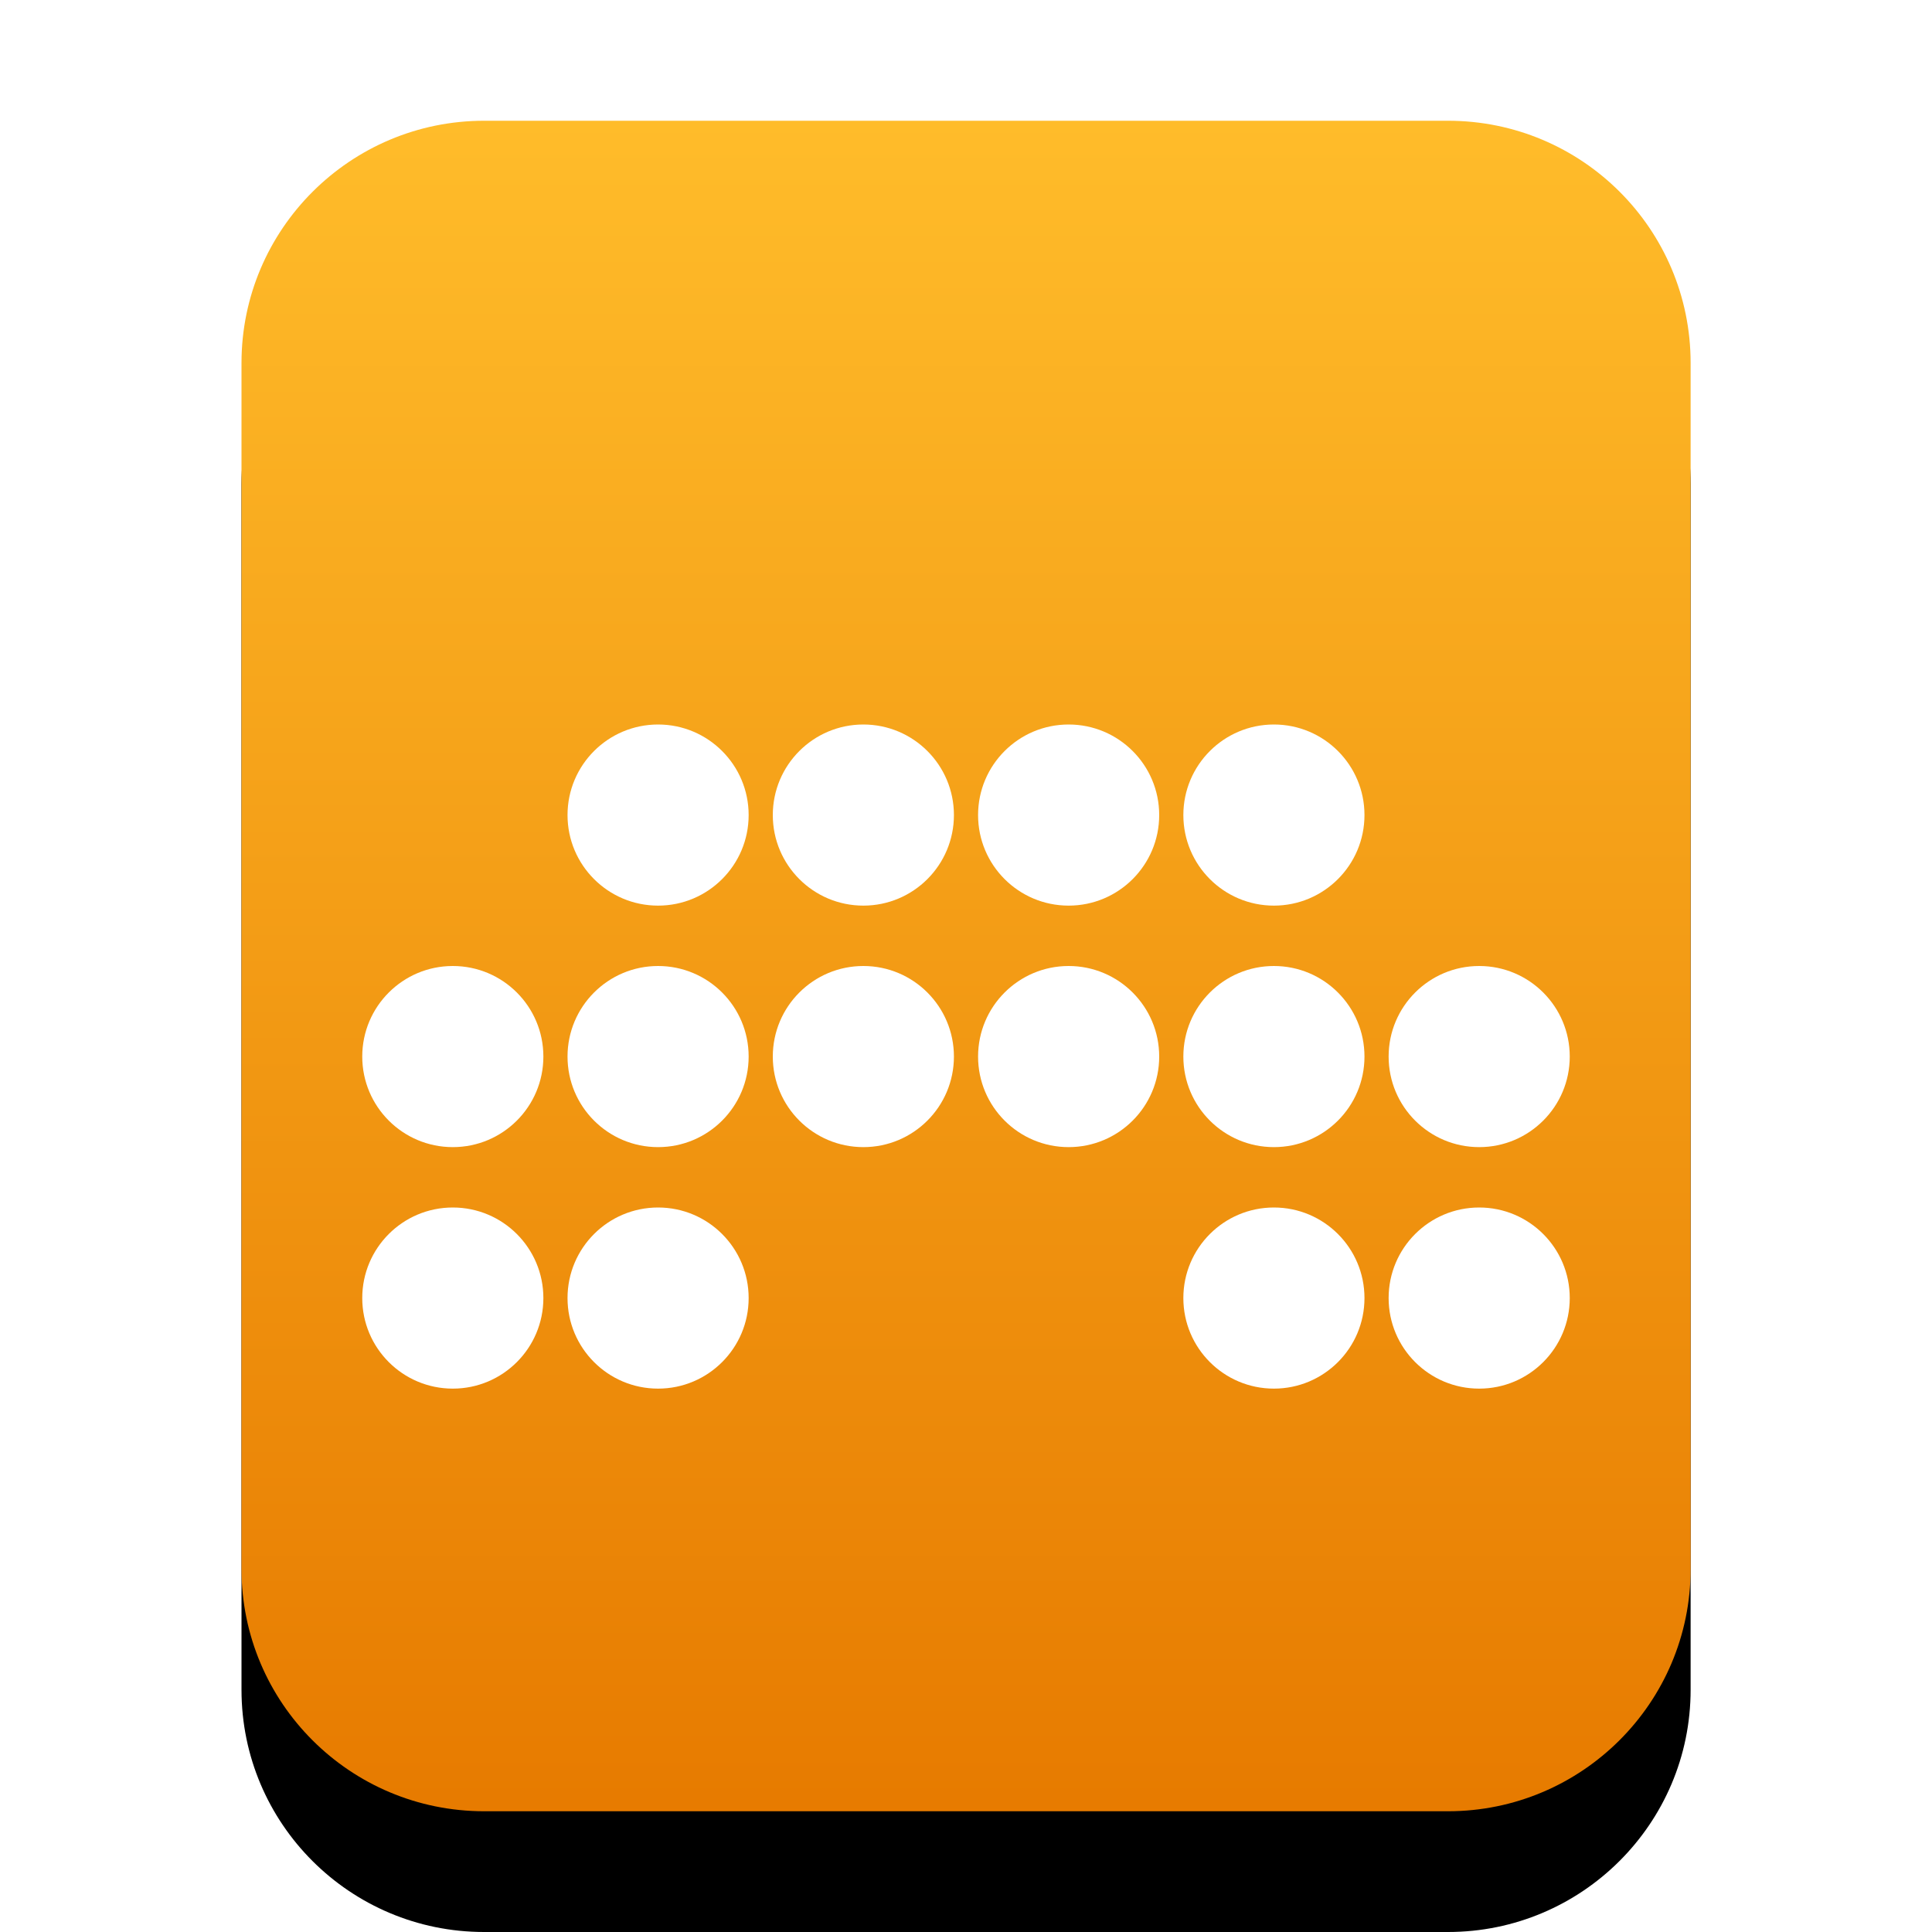 <svg width="16" height="16" version="1.1" viewBox="0 0 16 16" xmlns="http://www.w3.org/2000/svg" xmlns:xlink="http://www.w3.org/1999/xlink">
 <defs>
  <linearGradient id="application-vnd.oasis.opendocument.chart-c" x1="6.481" x2="6.481" y1="2.7527e-16" y2="12.88" gradientTransform="scale(.926 1.08)" gradientUnits="userSpaceOnUse">
   <stop stop-color="#FFBC2A" offset="0"/>
   <stop stop-color="#E77B00" offset="1"/>
  </linearGradient>
  <path id="application-vnd.oasis.opendocument.chart-b" d="m2.009 14c-1.109 0-2.009-0.897-2.009-2.006v-9.988c0-1.108 0.902-2.006 2.009-2.006l7.983-1.1817e-15c1.109-1.6421e-16 2.009 0.897 2.009 2.006v9.988c0 1.108-0.902 2.006-2.009 2.006h-7.983z"/>
  <filter id="application-vnd.oasis.opendocument.chart-a" x="-16.7%" y="-7.1%" width="133.3%" height="128.6%">
   <feOffset dy="1" in="SourceAlpha" result="shadowOffsetOuter1"/>
   <feGaussianBlur in="shadowOffsetOuter1" result="shadowBlurOuter1" stdDeviation=".5"/>
   <feColorMatrix in="shadowBlurOuter1" values="0 0 0 0 0.875   0 0 0 0 0.498   0 0 0 0 0.059  0 0 0 0.5 0"/>
  </filter>
 </defs>
 <g transform="translate(2,1)" fill-rule="evenodd">
  <use width="100%" height="100%" fill="#000000" filter="url(#application-vnd.oasis.opendocument.chart-a)" xlink:href="#application-vnd.oasis.opendocument.chart-b"/>
  <use width="100%" height="100%" fill="url(#application-vnd.oasis.opendocument.chart-c)" xlink:href="#application-vnd.oasis.opendocument.chart-b"/>
 </g>
 <g transform="translate(0 .75)" fill="#fff">
  <circle cx="3.75" cy="8" r=".75"/>
  <circle cx="5.45" cy="8" r=".75"/>
  <circle cx="7.15" cy="8" r=".75"/>
  <circle cx="8.85" cy="8" r=".75"/>
  <circle cx="10.55" cy="8" r=".75"/>
  <circle cx="12.25" cy="8" r=".75"/>
  <circle cx="5.45" cy="6" r=".75"/>
  <circle cx="7.15" cy="6" r=".75"/>
  <circle cx="8.85" cy="6" r=".75"/>
  <circle cx="10.55" cy="6" r=".75"/>
  <circle cx="3.75" cy="10" r=".75"/>
  <circle cx="5.45" cy="10" r=".75"/>
  <circle cx="10.55" cy="10" r=".75"/>
  <circle cx="12.25" cy="10" r=".75"/>
 </g>
</svg>
